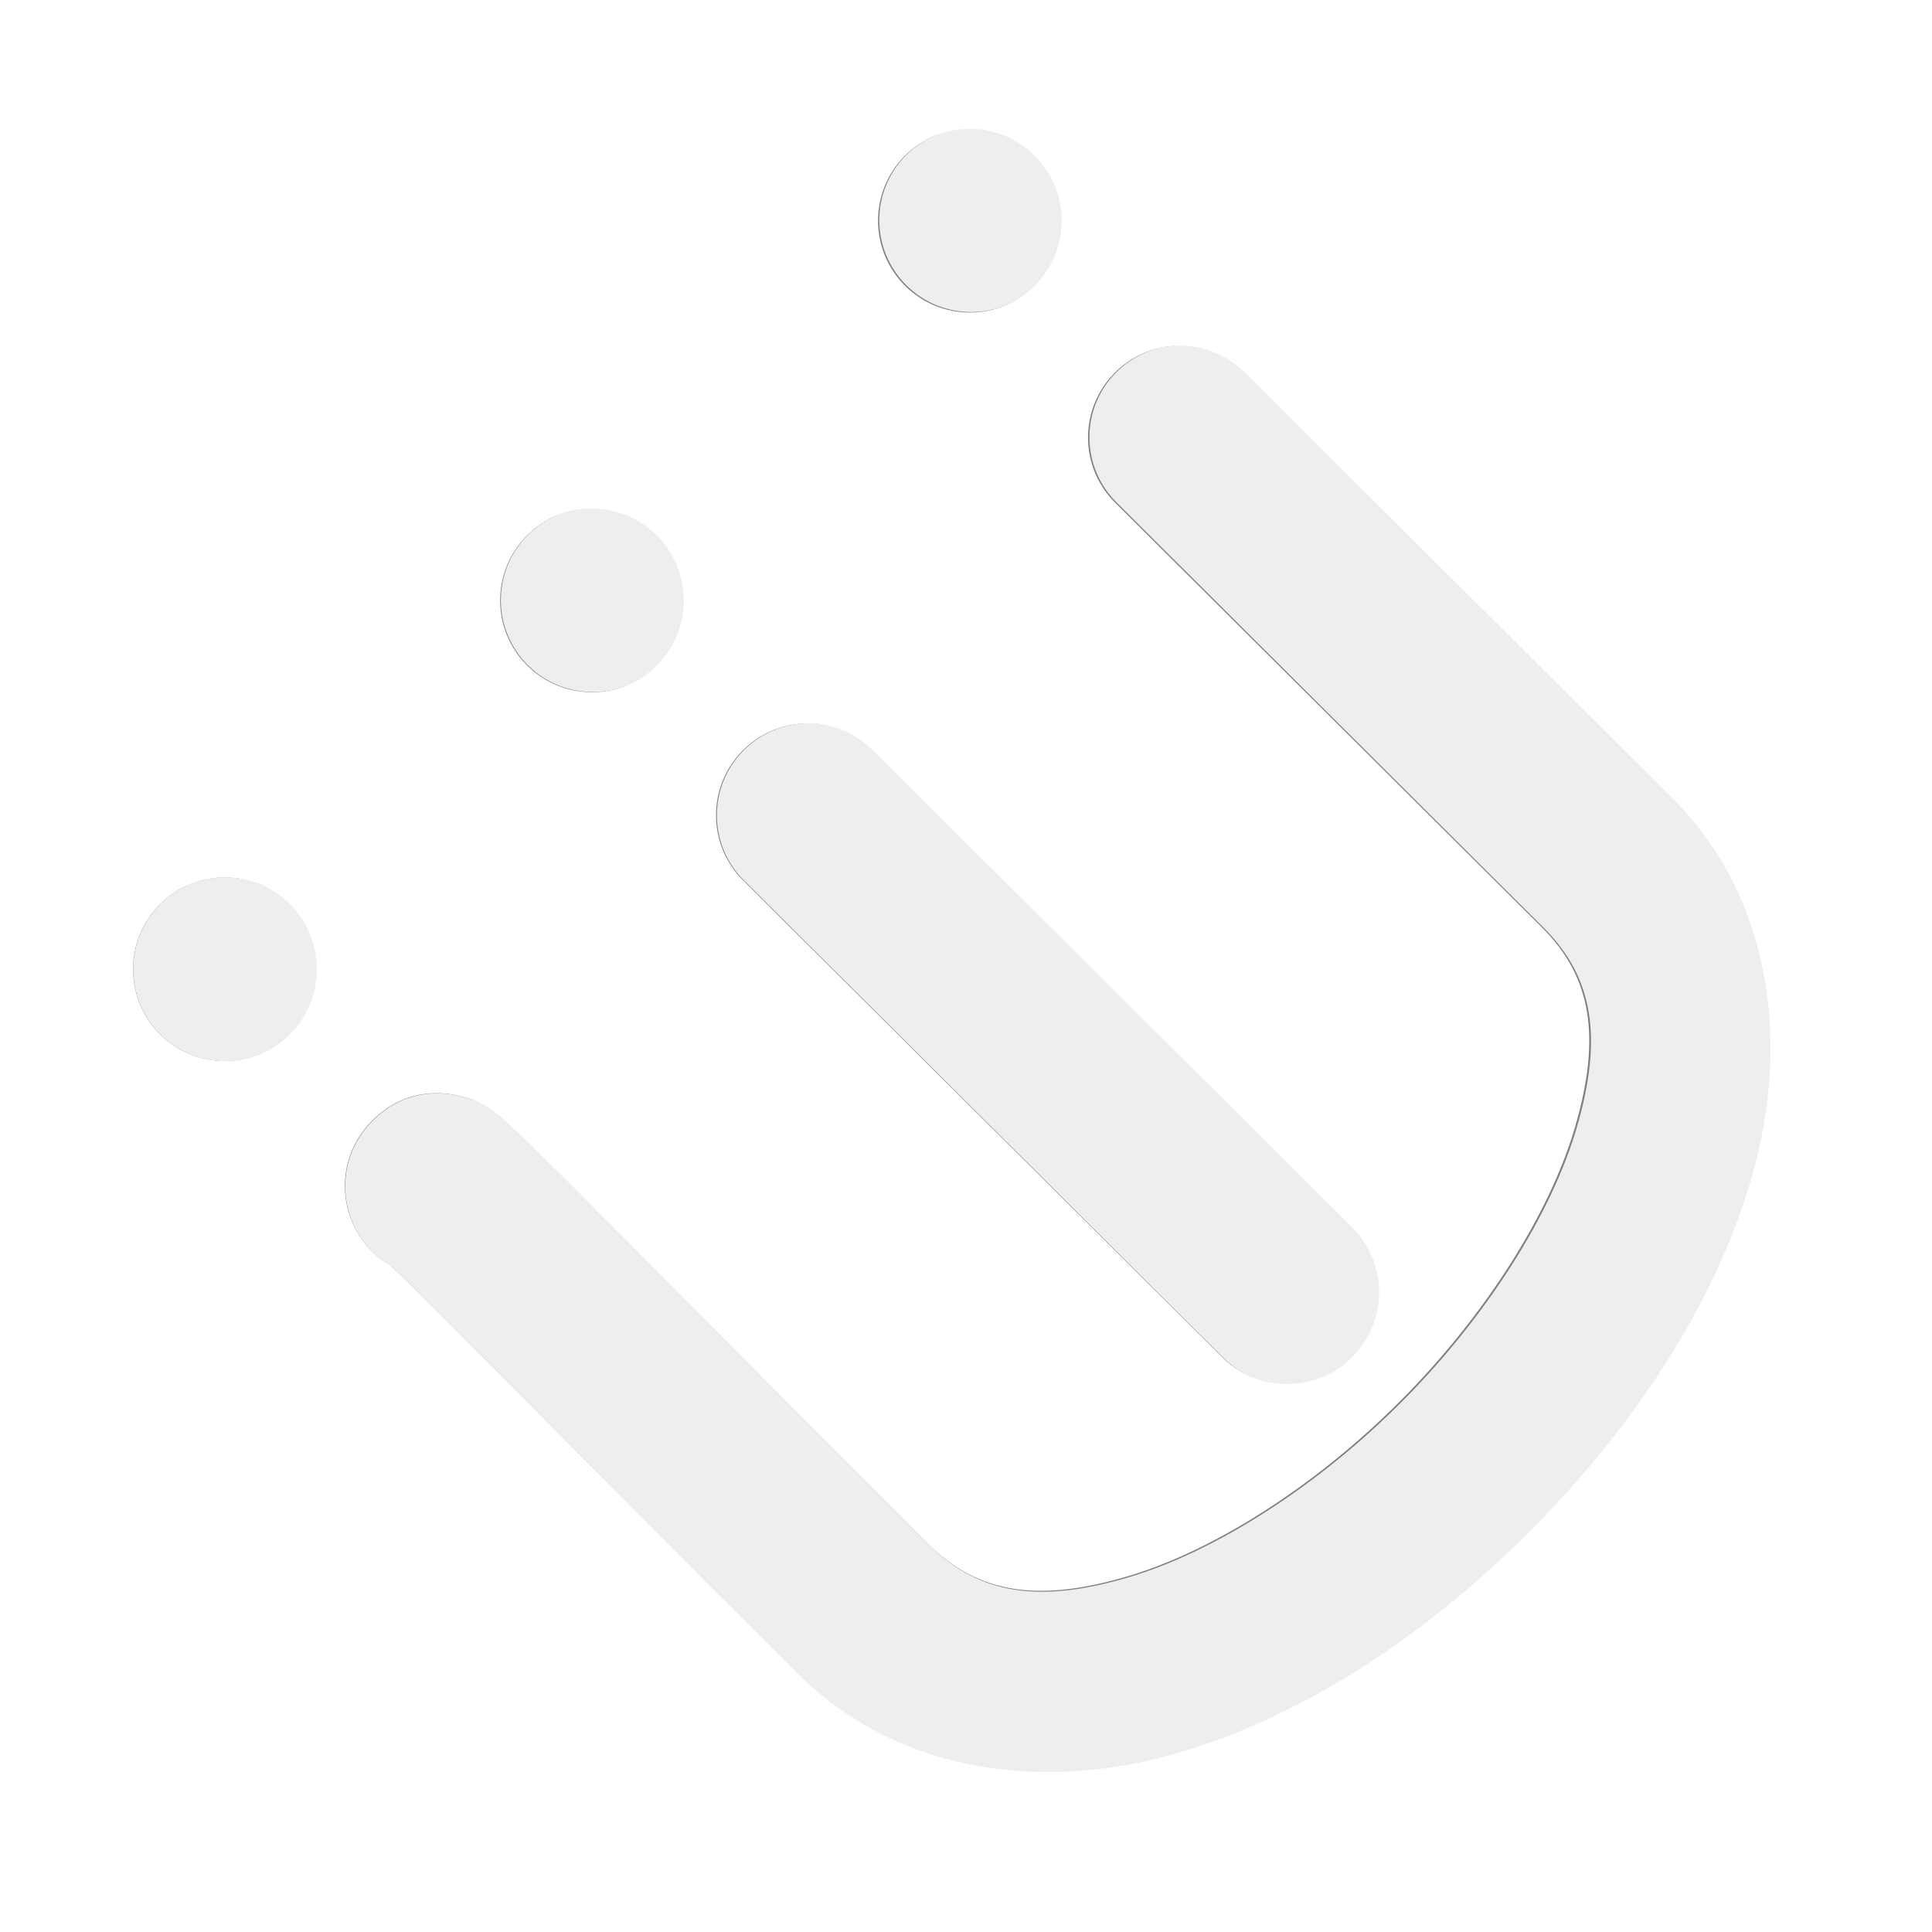 <?xml version="1.0" encoding="UTF-8" standalone="no"?>
<!-- Created with Inkscape (http://www.inkscape.org/) -->

<svg
   width="700"
   height="700"
   viewBox="0 0 185.208 185.208"
   version="1.1"
   id="svg2919"
   inkscape:version="1.1.1 (3bf5ae0d25, 2021-09-20, custom)"
   sodipodi:docname="i3.svg"
   xmlns:inkscape="http://www.inkscape.org/namespaces/inkscape"
   xmlns:sodipodi="http://sodipodi.sourceforge.net/DTD/sodipodi-0.dtd"
   xmlns="http://www.w3.org/2000/svg"
   xmlns:svg="http://www.w3.org/2000/svg">
  <sodipodi:namedview
     id="namedview2921"
     pagecolor="#ffffff"
     bordercolor="#666666"
     borderopacity="1.0"
     inkscape:pageshadow="2"
     inkscape:pageopacity="0.0"
     inkscape:pagecheckerboard="0"
     inkscape:document-units="mm"
     showgrid="false"
     units="px"
     inkscape:zoom="0.45254834"
     inkscape:cx="333.66601"
     inkscape:cy="224.28543"
     inkscape:window-width="1340"
     inkscape:window-height="699"
     inkscape:window-x="10"
     inkscape:window-y="53"
     inkscape:window-maximized="1"
     inkscape:current-layer="layer1" />
  <defs
     id="defs2916">
    <filter
       inkscape:collect="always"
       id="filter3406"
       color-interpolation-filters="sRGB"
       x="-0.079"
       y="-0.089"
       width="1.159"
       height="1.177">
      <feGaussianBlur
         inkscape:collect="always"
         stdDeviation="13.396"
         id="feGaussianBlur3408" />
    </filter>
  </defs>
  <g
     inkscape:label="Layer 1"
     inkscape:groupmode="layer"
     id="layer1">
    <g
       transform="matrix(0.207,-0.208,0.208,0.207,0.829,101.267)"
       style="display:inline;opacity:0.5;fill:#000000;fill-opacity:1;filter:url(#filter3406)"
       id="g3394">
      <path
         style="fill:#000000;fill-opacity:1;fill-rule:evenodd;stroke:none"
         d="M 412.75,98.594 C 396.194,98.835 382.963,112.444 383.188,129 c 0,0 -10e-6,87.251 0,196.312 0,23.307 -12.117,39.132 -38.219,53.469 -26.102,14.337 -64.973,22.875 -103.875,22.875 -38.902,0 -77.773,-8.538 -103.875,-22.875 C 111.117,364.444 99,348.62 99,325.312 c 0,-54.373 0.441,-103.356 0.656,-138.875 0.107,-17.76 0.177,-32.116 0.094,-42.344 -0.042,-5.114 -0.129,-9.108 -0.281,-12.469 -0.076,-1.681 -0.137,-3.056 -0.406,-5.25 -0.135,-1.097 -0.168,-2.212 -1,-5.188 C 97.647,119.7 97.276,117.791 94.875,113.75 92.474,109.709 84.912,99 69,99 59.653,98.879 50.785,103.122 45.013,110.474 39.241,117.827 37.226,127.449 39.562,136.5 c 0.063,2.031 0.157,4.327 0.188,8.094 0.078,9.539 0.013,23.815 -0.094,41.5 C 39.442,221.464 39,270.624 39,325.312 c -10e-7,47.583 30.913,84.954 69.344,106.062 38.43,21.108 85.609,30.281 132.75,30.281 47.141,0 94.32,-9.173 132.75,-30.281 38.43,-21.108 69.344,-58.48 69.344,-106.062 -10e-6,-109.061 0,-196.312 0,-196.312 0.11,-8.103 -3.063,-15.905 -8.796,-21.633 -5.733,-5.727 -13.539,-8.892 -21.642,-8.774 z"
         id="path3396"
         inkscape:connector-curvature="0" />
      <path
         style="fill:#000000;fill-opacity:1;fill-rule:evenodd;stroke:none"
         d="M 239.562,99.5 C 223.006,99.742 209.776,113.35 210,129.906 V 350 c -0.153,10.819 5.531,20.882 14.876,26.337 9.345,5.454 20.903,5.454 30.248,0 C 264.469,370.882 270.153,360.819 270,350 V 129.906 c 0.11,-8.103 -3.063,-15.905 -8.796,-21.633 -5.733,-5.727 -13.539,-8.892 -21.642,-8.774 z"
         id="path3398"
         inkscape:connector-curvature="0" />
      <circle
         style="fill:#000000;fill-opacity:1;stroke-width:60;stroke-linecap:round;stroke-linejoin:round;stroke-miterlimit:4;stroke-dasharray:none"
         id="path3400"
         transform="translate(0,-10)"
         cx="70"
         cy="40"
         r="30" />
      <circle
         transform="translate(170,-10)"
         id="path3402"
         style="fill:#000000;fill-opacity:1;stroke-width:60;stroke-linecap:round;stroke-linejoin:round;stroke-miterlimit:4;stroke-dasharray:none"
         cx="70"
         cy="40"
         r="30" />
      <circle
         style="fill:#000000;fill-opacity:1;stroke-width:60;stroke-linecap:round;stroke-linejoin:round;stroke-miterlimit:4;stroke-dasharray:none"
         id="path3404"
         transform="translate(345,-10)"
         cx="70"
         cy="40"
         r="30" />
    </g>
    <path
       style="color:#000000;display:inline;overflow:visible;visibility:visible;opacity:0.87;fill:#ffffff;fill-opacity:1;fill-rule:evenodd;stroke:none;stroke-width:4.633;marker:none;enable-background:accumulate"
       d="m 106.915,35.785 c -3.382,3.497 -3.292,9.072 0.201,12.457 0,0 18.163,18.087 40.865,40.695 4.852,4.832 5.634,10.634 3.208,19.04 -2.427,8.406 -8.707,18.267 -16.771,26.365 -8.064,8.098 -17.9,14.42 -26.295,16.881 -8.395,2.462 -14.201,1.703 -19.053,-3.128 -11.319,-11.272 -21.424,-21.517 -28.773,-28.925 -3.675,-3.704 -6.649,-6.694 -8.795,-8.797 -1.073,-1.051 -1.923,-1.861 -2.654,-2.526 -0.366,-0.333 -0.664,-0.605 -1.177,-1.004 -0.256,-0.199 -0.495,-0.424 -1.287,-0.867 -0.396,-0.222 -0.87,-0.54 -2.209,-0.878 -1.339,-0.338 -5.136,-0.984 -8.434,2.329 -1.963,1.921 -2.918,4.646 -2.584,7.372 0.334,2.726 1.919,5.14 4.288,6.53 0.436,0.408 0.933,0.864 1.724,1.639 2.002,1.961 4.96,4.934 8.619,8.622 7.319,7.377 17.46,17.66 28.844,28.997 9.905,9.864 24.093,11.176 36.453,7.552 12.361,-3.624 24.05,-11.544 33.822,-21.357 9.772,-9.813 17.643,-21.536 21.215,-33.911 3.573,-12.376 2.201,-26.558 -7.704,-36.422 -22.703,-22.608 -40.865,-40.695 -40.865,-40.695 -1.664,-1.703 -3.946,-2.66 -6.327,-2.653 -2.381,0.006 -4.658,0.975 -6.313,2.686 z"
       id="path2405"
       inkscape:connector-curvature="0" />
    <path
       style="display:inline;opacity:0.87;fill:#ffffff;fill-opacity:1;fill-rule:evenodd;stroke:none;stroke-width:0.077"
       d="m 71.202,72.025 c -3.382,3.496 -3.292,9.072 0.201,12.457 l 45.816,45.625 c 2.22,2.275 5.494,3.178 8.566,2.363 3.073,-0.815 5.468,-3.221 6.27,-6.296 0.802,-3.076 -0.115,-6.345 -2.399,-8.556 L 83.841,71.992 c -1.664,-1.703 -3.946,-2.66 -6.327,-2.653 -2.381,0.006 -4.658,0.975 -6.313,2.686 z"
       id="path3179"
       inkscape:connector-curvature="0" />
    <circle
       style="color:#000000;display:inline;overflow:visible;visibility:visible;opacity:0.87;fill:#ffffff;fill-opacity:1;fill-rule:evenodd;stroke:none;stroke-width:36.717;marker:none;enable-background:accumulate"
       id="path3181"
       transform="rotate(-45.119)"
       cx="-50.607"
       cy="80.858"
       r="8.813" />
    <circle
       transform="rotate(-45.119)"
       id="path3183"
       style="color:#000000;display:inline;overflow:visible;visibility:visible;opacity:0.87;fill:#ffffff;fill-opacity:1;fill-rule:evenodd;stroke:none;stroke-width:36.717;marker:none;enable-background:accumulate"
       cx="-0.664"
       cy="80.858"
       r="8.813" />
    <circle
       style="color:#000000;display:inline;overflow:visible;visibility:visible;opacity:0.87;fill:#ffffff;fill-opacity:1;fill-rule:evenodd;stroke:none;stroke-width:36.717;marker:none;enable-background:accumulate"
       id="path3185"
       transform="rotate(-45.119)"
       cx="50.747"
       cy="80.858"
       r="8.813" />
  </g>
</svg>
